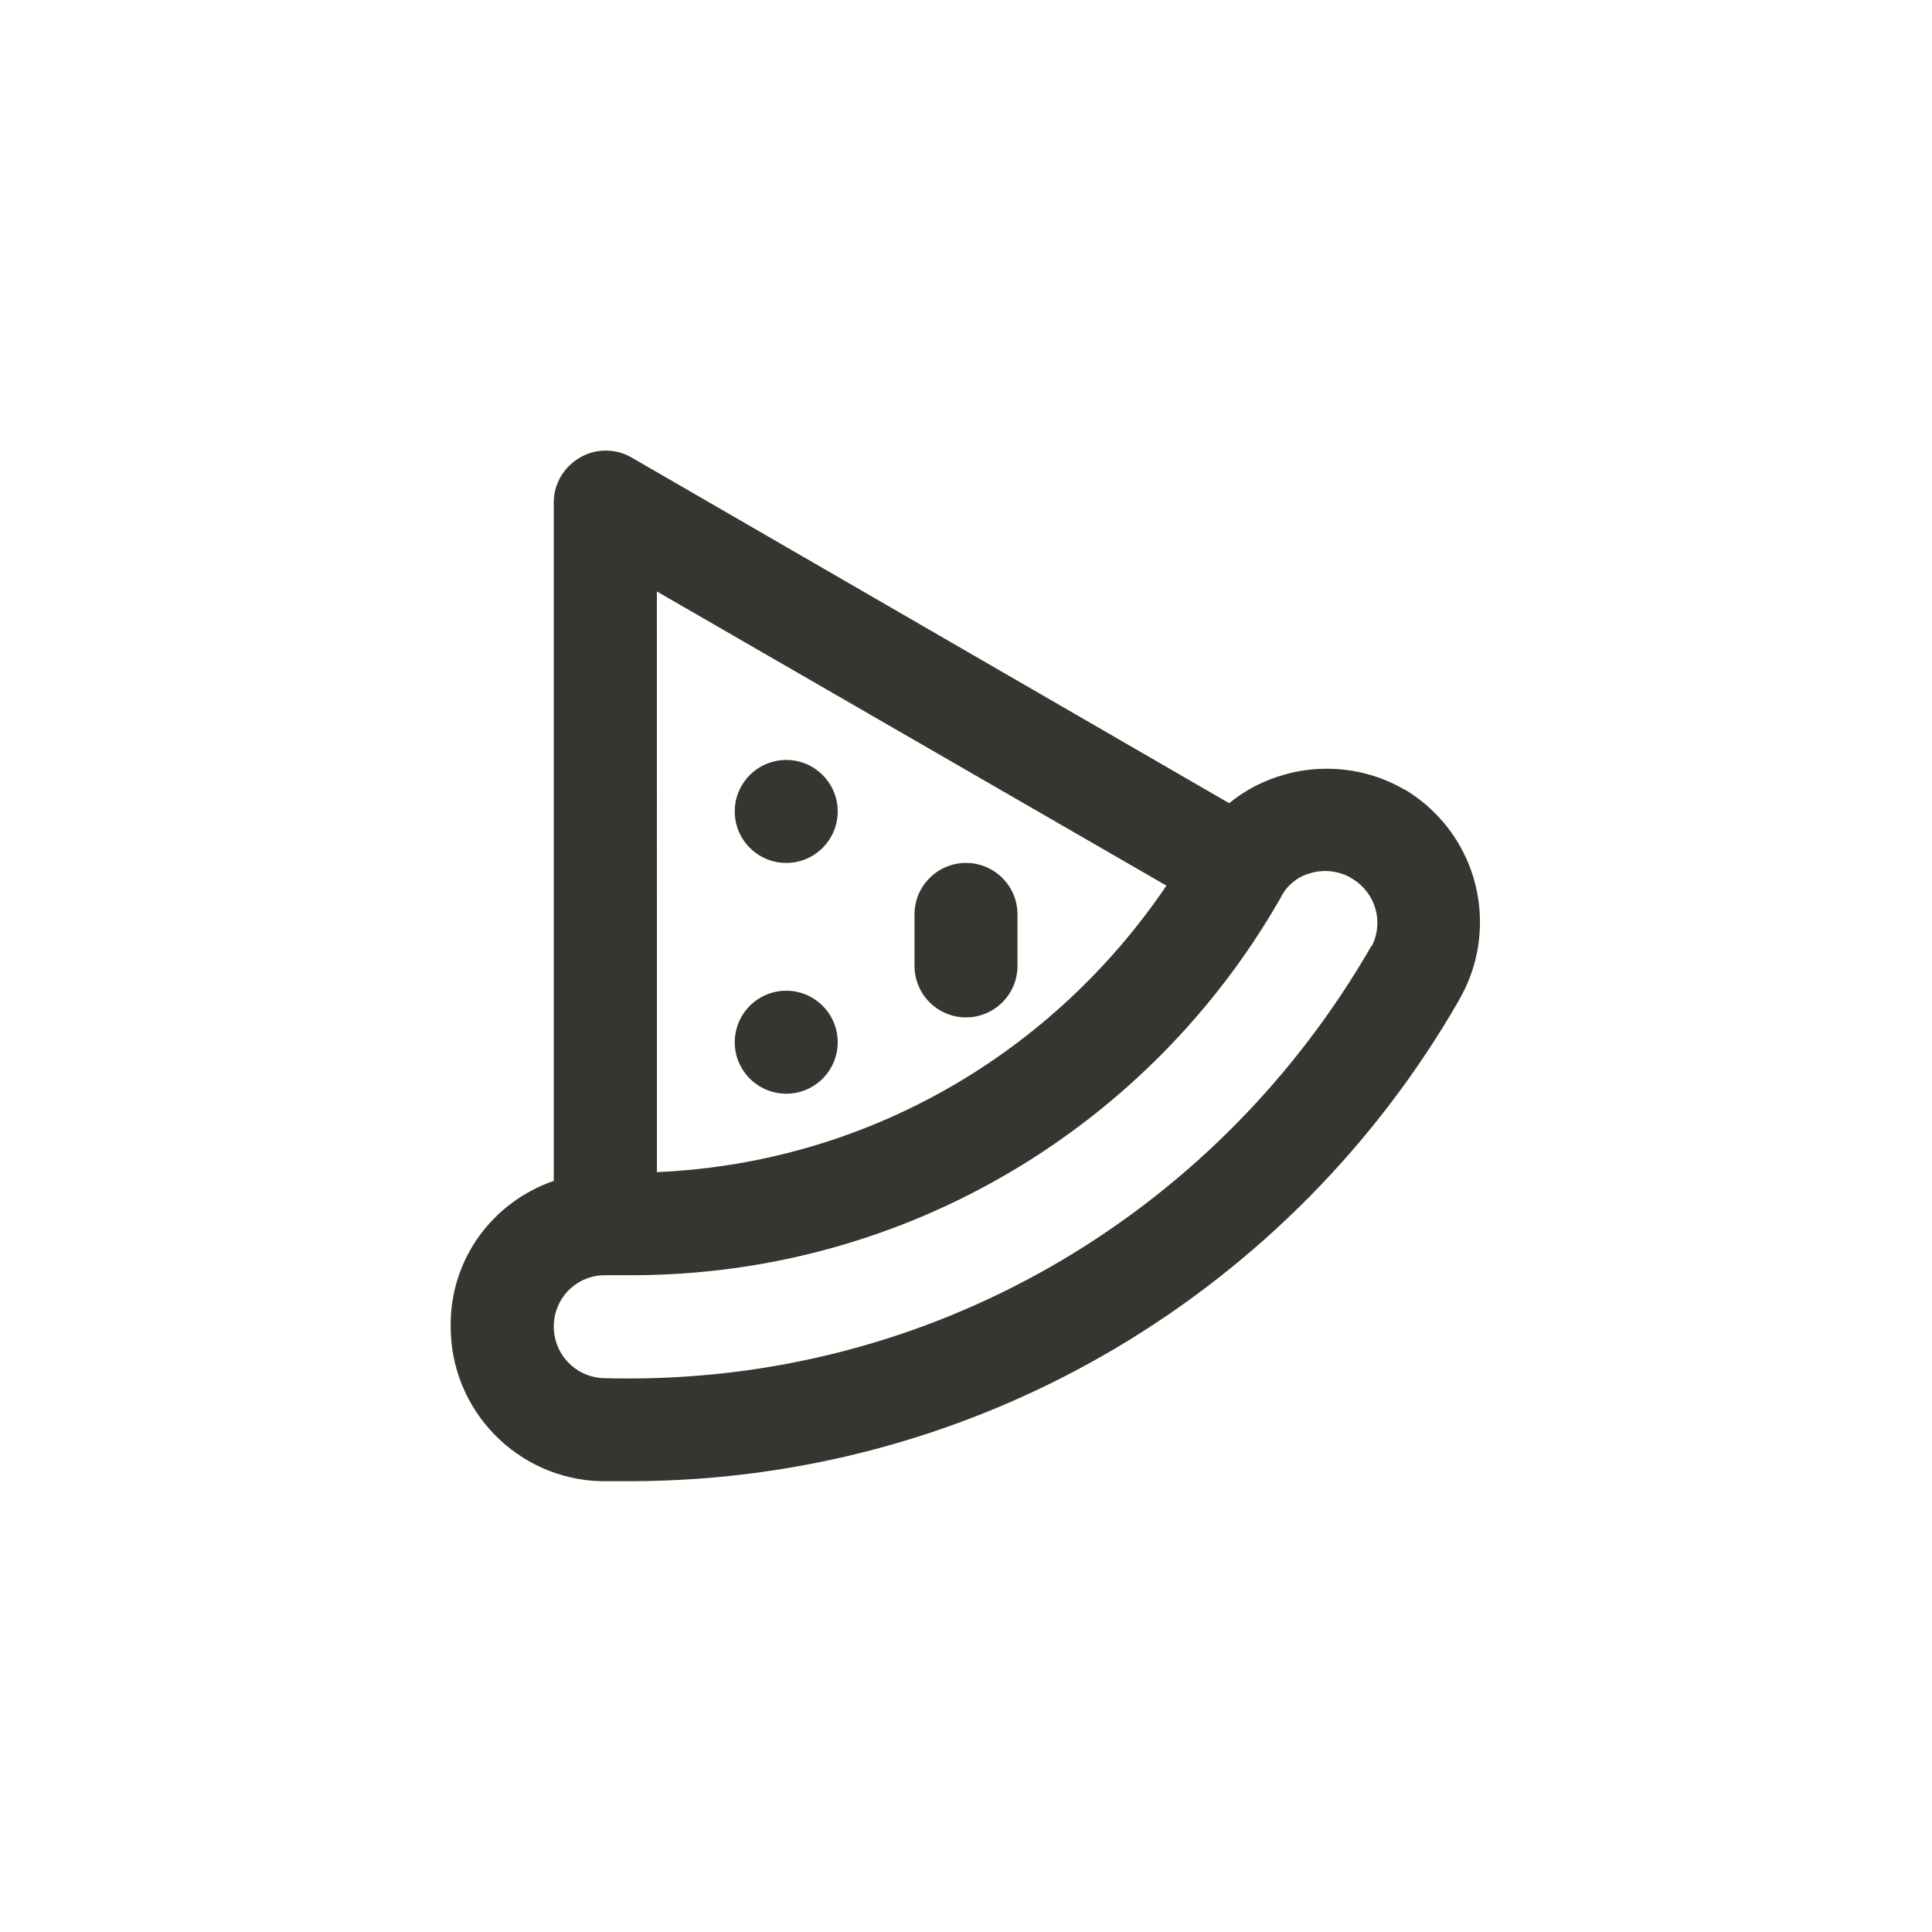 <!-- Generated by IcoMoon.io -->
<svg version="1.1" xmlns="http://www.w3.org/2000/svg" width="40" height="40" viewBox="0 0 40 40">
<title>ul-pizza-slice</title>
<path fill="#37352f" d="M16.278 20.512c-0.589 0-1.066 0.478-1.066 1.066s0.478 1.066 1.066 1.066c0.589 0 1.066-0.478 1.066-1.066v0c0-0.589-0.478-1.066-1.066-1.066v0zM16.278 15.734c-0.589 0-1.066 0.478-1.066 1.066s0.478 1.066 1.066 1.066c0.589 0 1.066-0.478 1.066-1.066v0c0-0.589-0.478-1.066-1.066-1.066v0zM20 17.866c-0.589 0-1.066 0.478-1.066 1.066v0 1.066c0 0.589 0.478 1.066 1.066 1.066s1.066-0.478 1.066-1.066v0-1.066c0-0.589-0.478-1.066-1.066-1.066v0zM29.066 16.342v0c-0.458-0.268-1.009-0.426-1.596-0.426-0.305 0-0.601 0.042-0.88 0.122l0.022-0.006c-0.447 0.122-0.837 0.328-1.168 0.602l0.006-0.004-12.374-7.158c-0.153-0.090-0.337-0.143-0.534-0.143s-0.38 0.053-0.538 0.146l0.005-0.002c-0.326 0.186-0.543 0.532-0.544 0.928v14.048c-1.251 0.431-2.134 1.598-2.134 2.971 0 0.017 0 0.033 0 0.050v-0.002c0 0 0 0.001 0 0.001 0 1.738 1.385 3.151 3.11 3.198h0.623c7.329-0.018 13.721-4.014 17.133-9.942l0.051-0.096c0.247-0.443 0.393-0.973 0.393-1.537 0-1.165-0.622-2.184-1.552-2.743l-0.014-0.008zM13.6 12.246l10.55 6.090c-2.333 3.446-6.154 5.731-10.52 5.93l-0.029 0.001zM28.394 19.584c-3.099 5.387-8.823 8.956-15.381 8.956-0.169 0-0.338-0.002-0.506-0.007l0.025 0.001c-0.589 0-1.066-0.478-1.066-1.066v0c0-0.002 0-0.004 0-0.006 0-0.298 0.122-0.568 0.32-0.762v0c0.191-0.185 0.453-0.298 0.74-0.298 0.002 0 0.005 0 0.006 0h0.544c5.744-0.002 10.756-3.136 13.422-7.786l0.040-0.075c0.131-0.234 0.35-0.404 0.612-0.468l0.006-0.002c0.085-0.024 0.182-0.038 0.282-0.038 0.19 0 0.369 0.050 0.523 0.137l-0.006-0.002c0.337 0.184 0.562 0.535 0.562 0.939 0 0.174-0.042 0.339-0.117 0.485l0.003-0.006z"></path>
</svg>
